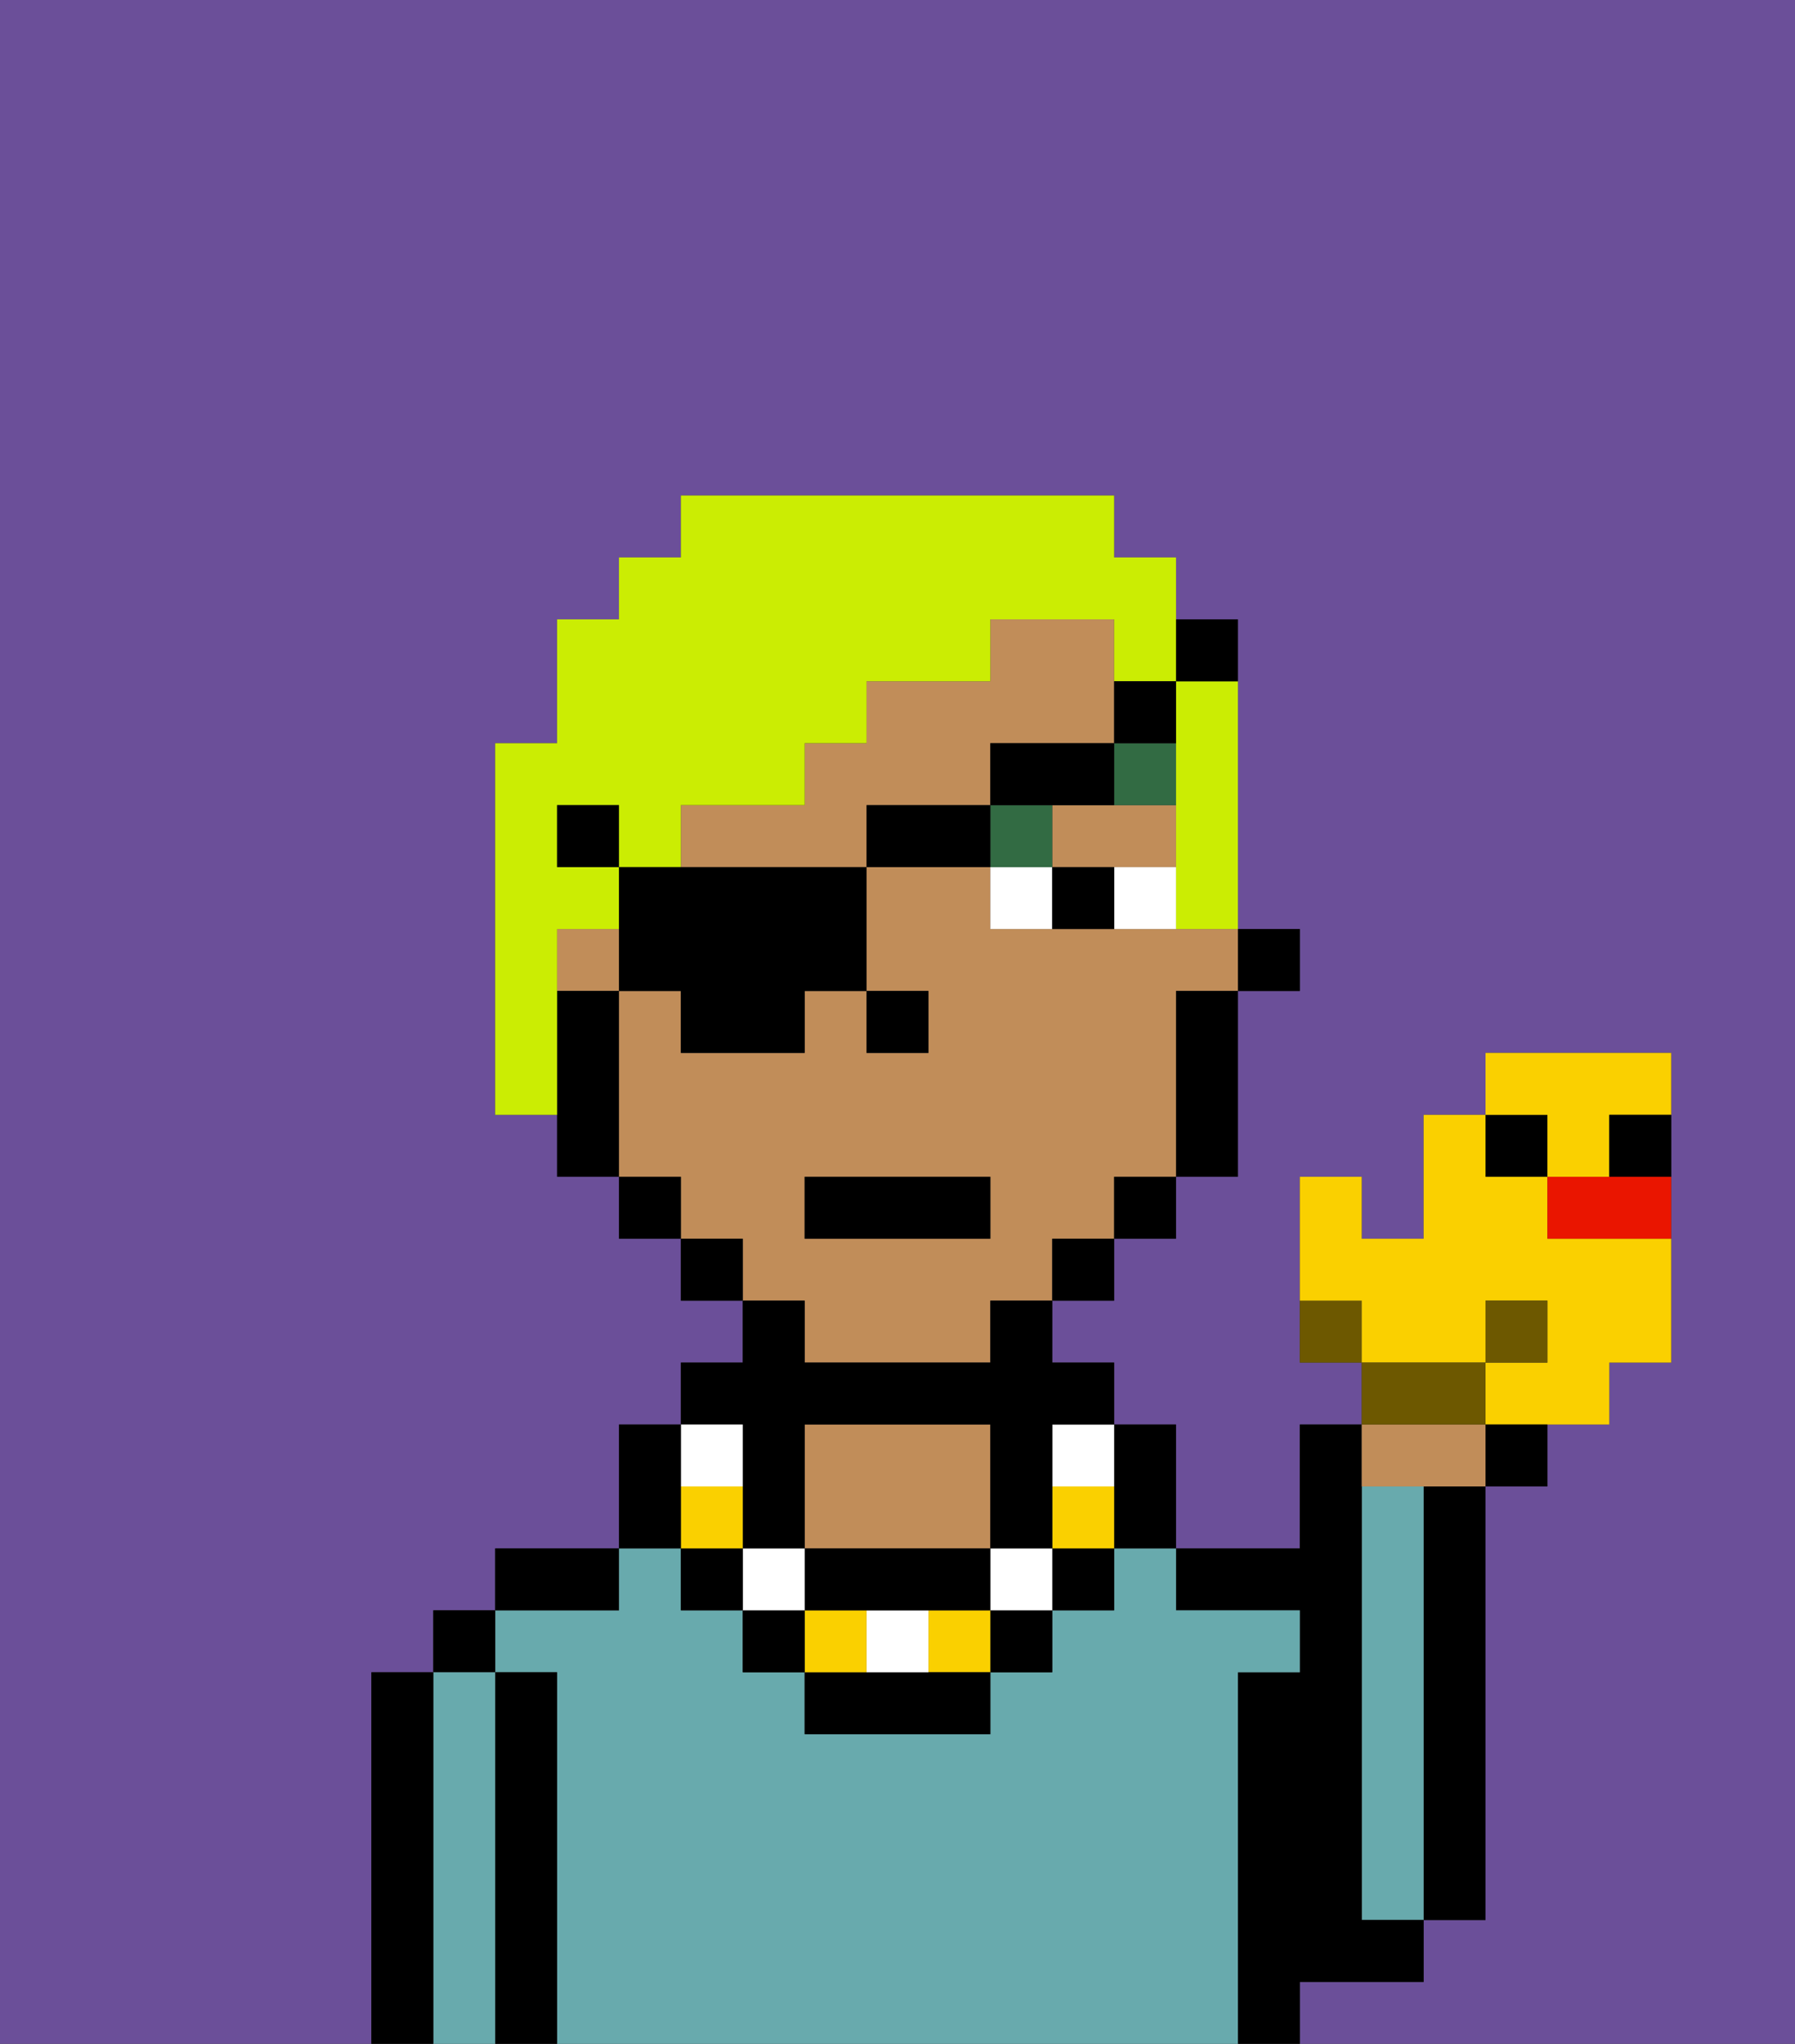 <svg xmlns="http://www.w3.org/2000/svg" viewBox="0 0 29 33"><rect x="0" y="0" width="29" height="33" fill="#333333" stroke="none"/><defs><style>polygon,rect,path{shape-rendering:crispedges;}.ia76-1{fill:#6b4f99;}.ia76-2{fill:#000000;}.ia76-3{fill:#68aaad;}.ia76-4{fill:#c18d59;}.ia76-5{fill:#ffffff;}.ia76-6{fill:#326b43;}.ia76-7{fill:#fad000;}.ia76-8{fill:#cbed03;}.ia76-9{fill:#6d5800;}.ia76-10{fill:#ea1500;}</style></defs><path class="ia76-1" d="M0,33H6V27H7V26H8V25h2V23h1V22h1V21H11V20H10V19H9V18H8V12H9V10h1V9h1V8h7V9h1v1h1v5h1v1H20v3H19v1H18v1H17v1h1v1h1v2h2V23h1V22H21V19h1v1h1V18h1V17h3v5H26v1H25v1H24v7H23v1H21v1h8V0H0Z"/><path class="ia76-2" d="M23,25v6h1V24H23Z"/><path class="ia76-3" d="M23,25V24H22v7h1V25Z"/><path class="ia76-2" d="M22,32h1V31H22V23H21v2H19v1h2v1H20v6h1V32Z"/><path class="ia76-3" d="M20,27h1V26H19V25H18v1H17v1H16v1H13V27H12V26H11V25H10v1H8v1H9v6H20V27Z"/><path class="ia76-4" d="M16,25V23H13v2h3Z"/><path class="ia76-2" d="M10,25H8v1h2Z"/><path class="ia76-2" d="M9,27H8v6H9V27Z"/><rect class="ia76-2" x="7" y="26" width="1" height="1"/><path class="ia76-3" d="M8,27H7v6H8V27Z"/><path class="ia76-2" d="M7,27H6v6H7V27Z"/><rect class="ia76-2" x="20" y="15" width="1" height="1"/><path class="ia76-4" d="M16,13V12h2V10H16v1H14v1H13v1H11v1h3V13Z"/><rect class="ia76-4" x="9" y="15" width="1" height="1"/><path class="ia76-4" d="M17,13v1h2V13H17Z"/><path class="ia76-4" d="M13,22h3V21h1V20h1V19h1V16h1V15H16V14H14v2h1v1H14V16H13v1H11V16H10v3h1v1h1v1h1Zm0-3h3v1H13Z"/><path class="ia76-2" d="M19,17v2h1V16H19Z"/><rect class="ia76-2" x="18" y="19" width="1" height="1"/><rect class="ia76-2" x="17" y="20" width="1" height="1"/><rect class="ia76-2" x="11" y="20" width="1" height="1"/><rect class="ia76-2" x="10" y="19" width="1" height="1"/><path class="ia76-2" d="M10,16H9v3h1V16Z"/><rect class="ia76-2" x="14" y="16" width="1" height="1"/><path class="ia76-5" d="M18,14v1h1V14Z"/><path class="ia76-5" d="M16,14v1h1V14Z"/><path class="ia76-2" d="M17,14v1h1V14Z"/><rect class="ia76-6" x="16" y="13" width="1" height="1"/><path class="ia76-6" d="M18,13h1V12H18Z"/><path class="ia76-2" d="M18,25h1V23H18v2Z"/><rect class="ia76-2" x="17" y="25" width="1" height="1"/><path class="ia76-7" d="M17,24v1h1V24Z"/><path class="ia76-5" d="M17,24h1V23H17Z"/><rect class="ia76-2" x="16" y="26" width="1" height="1"/><rect class="ia76-5" x="16" y="25" width="1" height="1"/><rect class="ia76-7" x="15" y="26" width="1" height="1"/><path class="ia76-2" d="M14,27H13v1h3V27H14Z"/><path class="ia76-5" d="M14,27h1V26H14Z"/><rect class="ia76-7" x="13" y="26" width="1" height="1"/><path class="ia76-2" d="M14,26h2V25H13v1Z"/><rect class="ia76-2" x="12" y="26" width="1" height="1"/><rect class="ia76-5" x="12" y="25" width="1" height="1"/><path class="ia76-2" d="M12,24v1h1V23h3v2h1V23h1V22H17V21H16v1H13V21H12v1H11v1h1Z"/><rect class="ia76-2" x="11" y="25" width="1" height="1"/><rect class="ia76-7" x="11" y="24" width="1" height="1"/><rect class="ia76-5" x="11" y="23" width="1" height="1"/><path class="ia76-2" d="M11,24V23H10v2h1Z"/><rect class="ia76-2" x="13" y="19" width="3" height="1"/><path class="ia76-8" d="M9,15h1V14H9V13h1v1h1V13h2V12h1V11h2V10h2v1h1V9H18V8H11V9H10v1H9v2H8v6H9V15Z"/><path class="ia76-8" d="M19,12v3h1V11H19Z"/><path class="ia76-2" d="M11,14H10v2h1v1h2V16h1V14H11Z"/><rect class="ia76-2" x="14" y="13" width="2" height="1"/><path class="ia76-2" d="M18,12H16v1h2Z"/><path class="ia76-2" d="M19,12V11H18v1Z"/><path class="ia76-2" d="M20,11V10H19v1Z"/><rect class="ia76-2" x="9" y="13" width="1" height="1"/><path class="ia76-9" d="M21,21v1h1V21Z"/><path class="ia76-7" d="M24,21h1v1H24v1h2V22h1V20H25V19H24V18H23v2H22V19H21v2h1v1h2Z"/><path class="ia76-4" d="M23,24h1V23H22v1Z"/><path class="ia76-9" d="M24,22H22v1h2Z"/><path class="ia76-2" d="M24,24h1V23H24Z"/><rect class="ia76-9" x="24" y="21" width="1" height="1"/><rect class="ia76-2" x="24" y="18" width="1" height="1"/><path class="ia76-10" d="M25,19v1h2V19H25Z"/><path class="ia76-7" d="M25,19h1V18h1V17H24v1h1Z"/><path class="ia76-2" d="M26,19h1V18H26Z"/></svg>